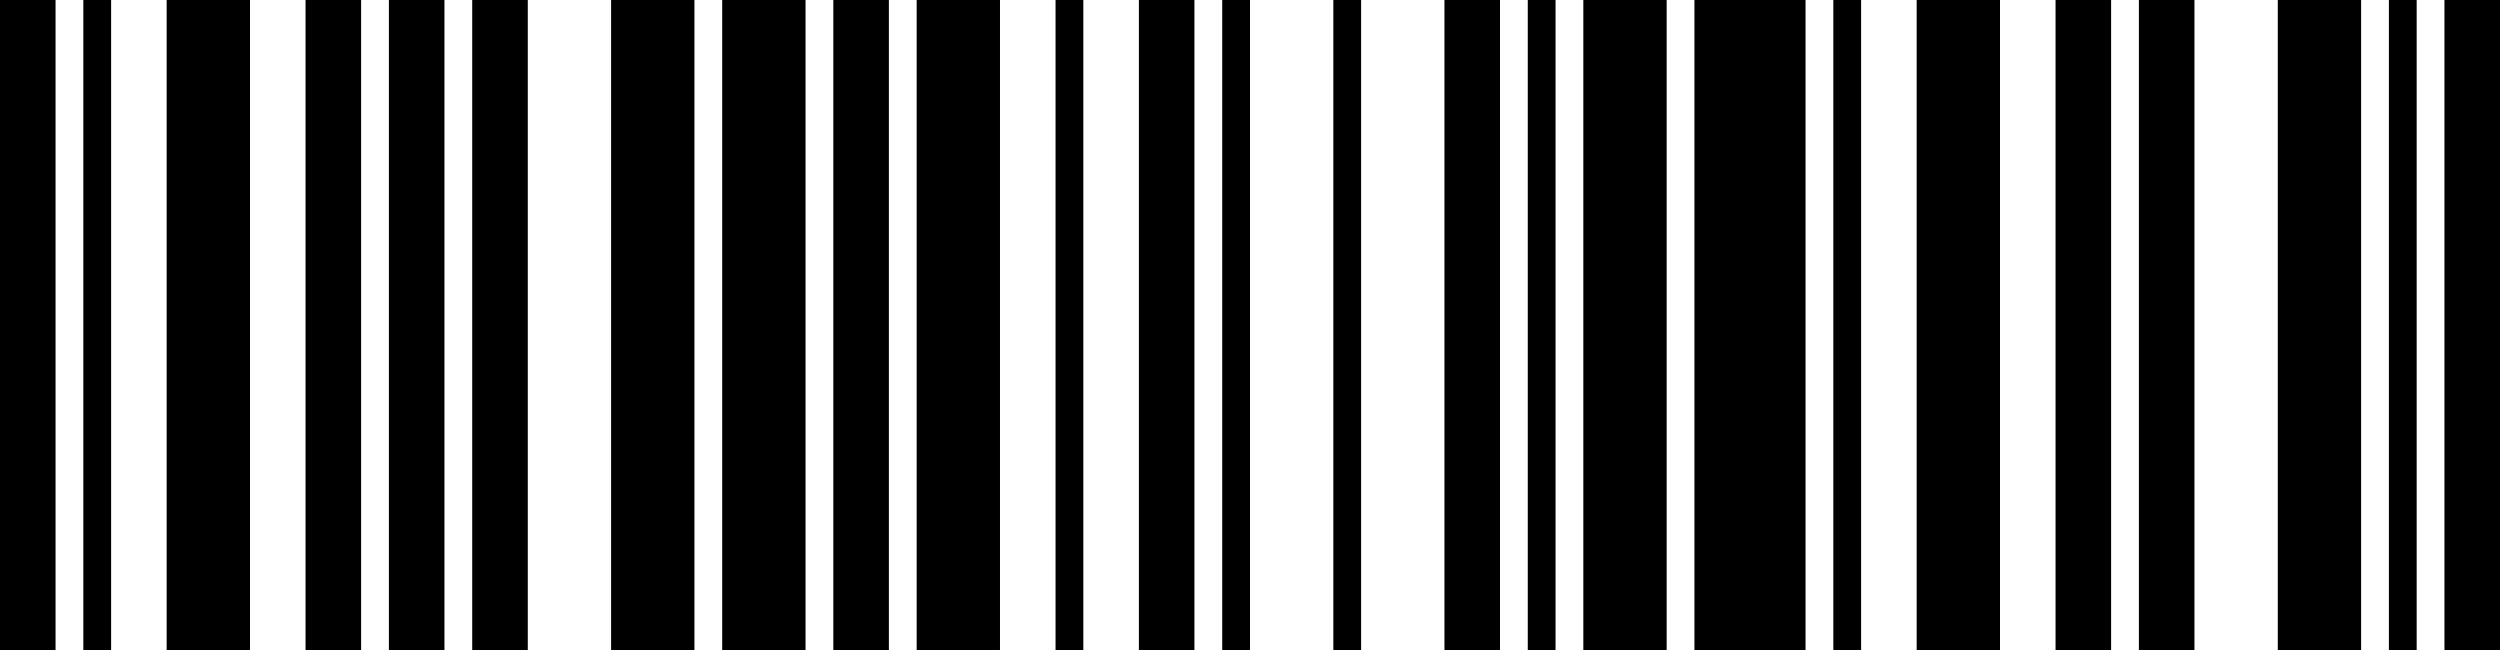 <svg id="KOMPUTRONIK" width="500" height="130" viewBox="0 0 500 130" version="1.1" xml:space="preserve" xmlns:xlink="http://www.w3.org/1999/xlink" xmlns="http://www.w3.org/2000/svg" xmlns:svg="http://www.w3.org/2000/svg">
	<path id="3048263599" style="fill:#000000;stroke:#000000;stroke-width:0" d="M 488.889,0 H 500 v 130 h -11.111 z m -11.111,0 h 5.556 v 130 h -5.556 z m -22.222,0 h 16.667 v 130 h -16.667 z m -27.778,0 h 11.111 v 130 h -11.111 z m -16.667,0 h 11.111 v 130 h -11.111 z m -27.778,0 h 16.667 v 130 h -16.667 z m -16.667,0 h 5.556 v 130 h -5.556 z m -27.778,0 h 22.222 v 130 h -22.222 z m -22.222,0 h 16.667 v 130 h -16.667 z m -11.111,0 h 5.556 v 130 h -5.556 z M 288.889,0 H 300 v 130 h -11.111 z m -22.222,0 h 5.556 v 130 h -5.556 z M 244.444,0 H 250 v 130 h -5.556 z m -16.667,0 h 11.111 v 130 h -11.111 z m -16.667,0 h 5.556 v 130 h -5.556 z m -27.778,0 h 16.667 v 130 h -16.667 z m -16.667,0 h 11.111 v 130 h -11.111 z m -22.222,0 h 16.667 v 130 h -16.667 z m -22.222,0 h 16.667 V 130 H 122.222 Z M 94.444,0 H 105.556 V 130 H 94.444 Z M 77.778,0 h 11.111 V 130 H 77.778 Z M 61.111,0 h 11.111 V 130 H 61.111 Z M 33.333,0 H 50 V 130 H 33.333 Z M 16.667,0 h 5.556 V 130 H 16.667 Z M 0,0 H 11.111 V 130 H 0 Z" />
</svg>